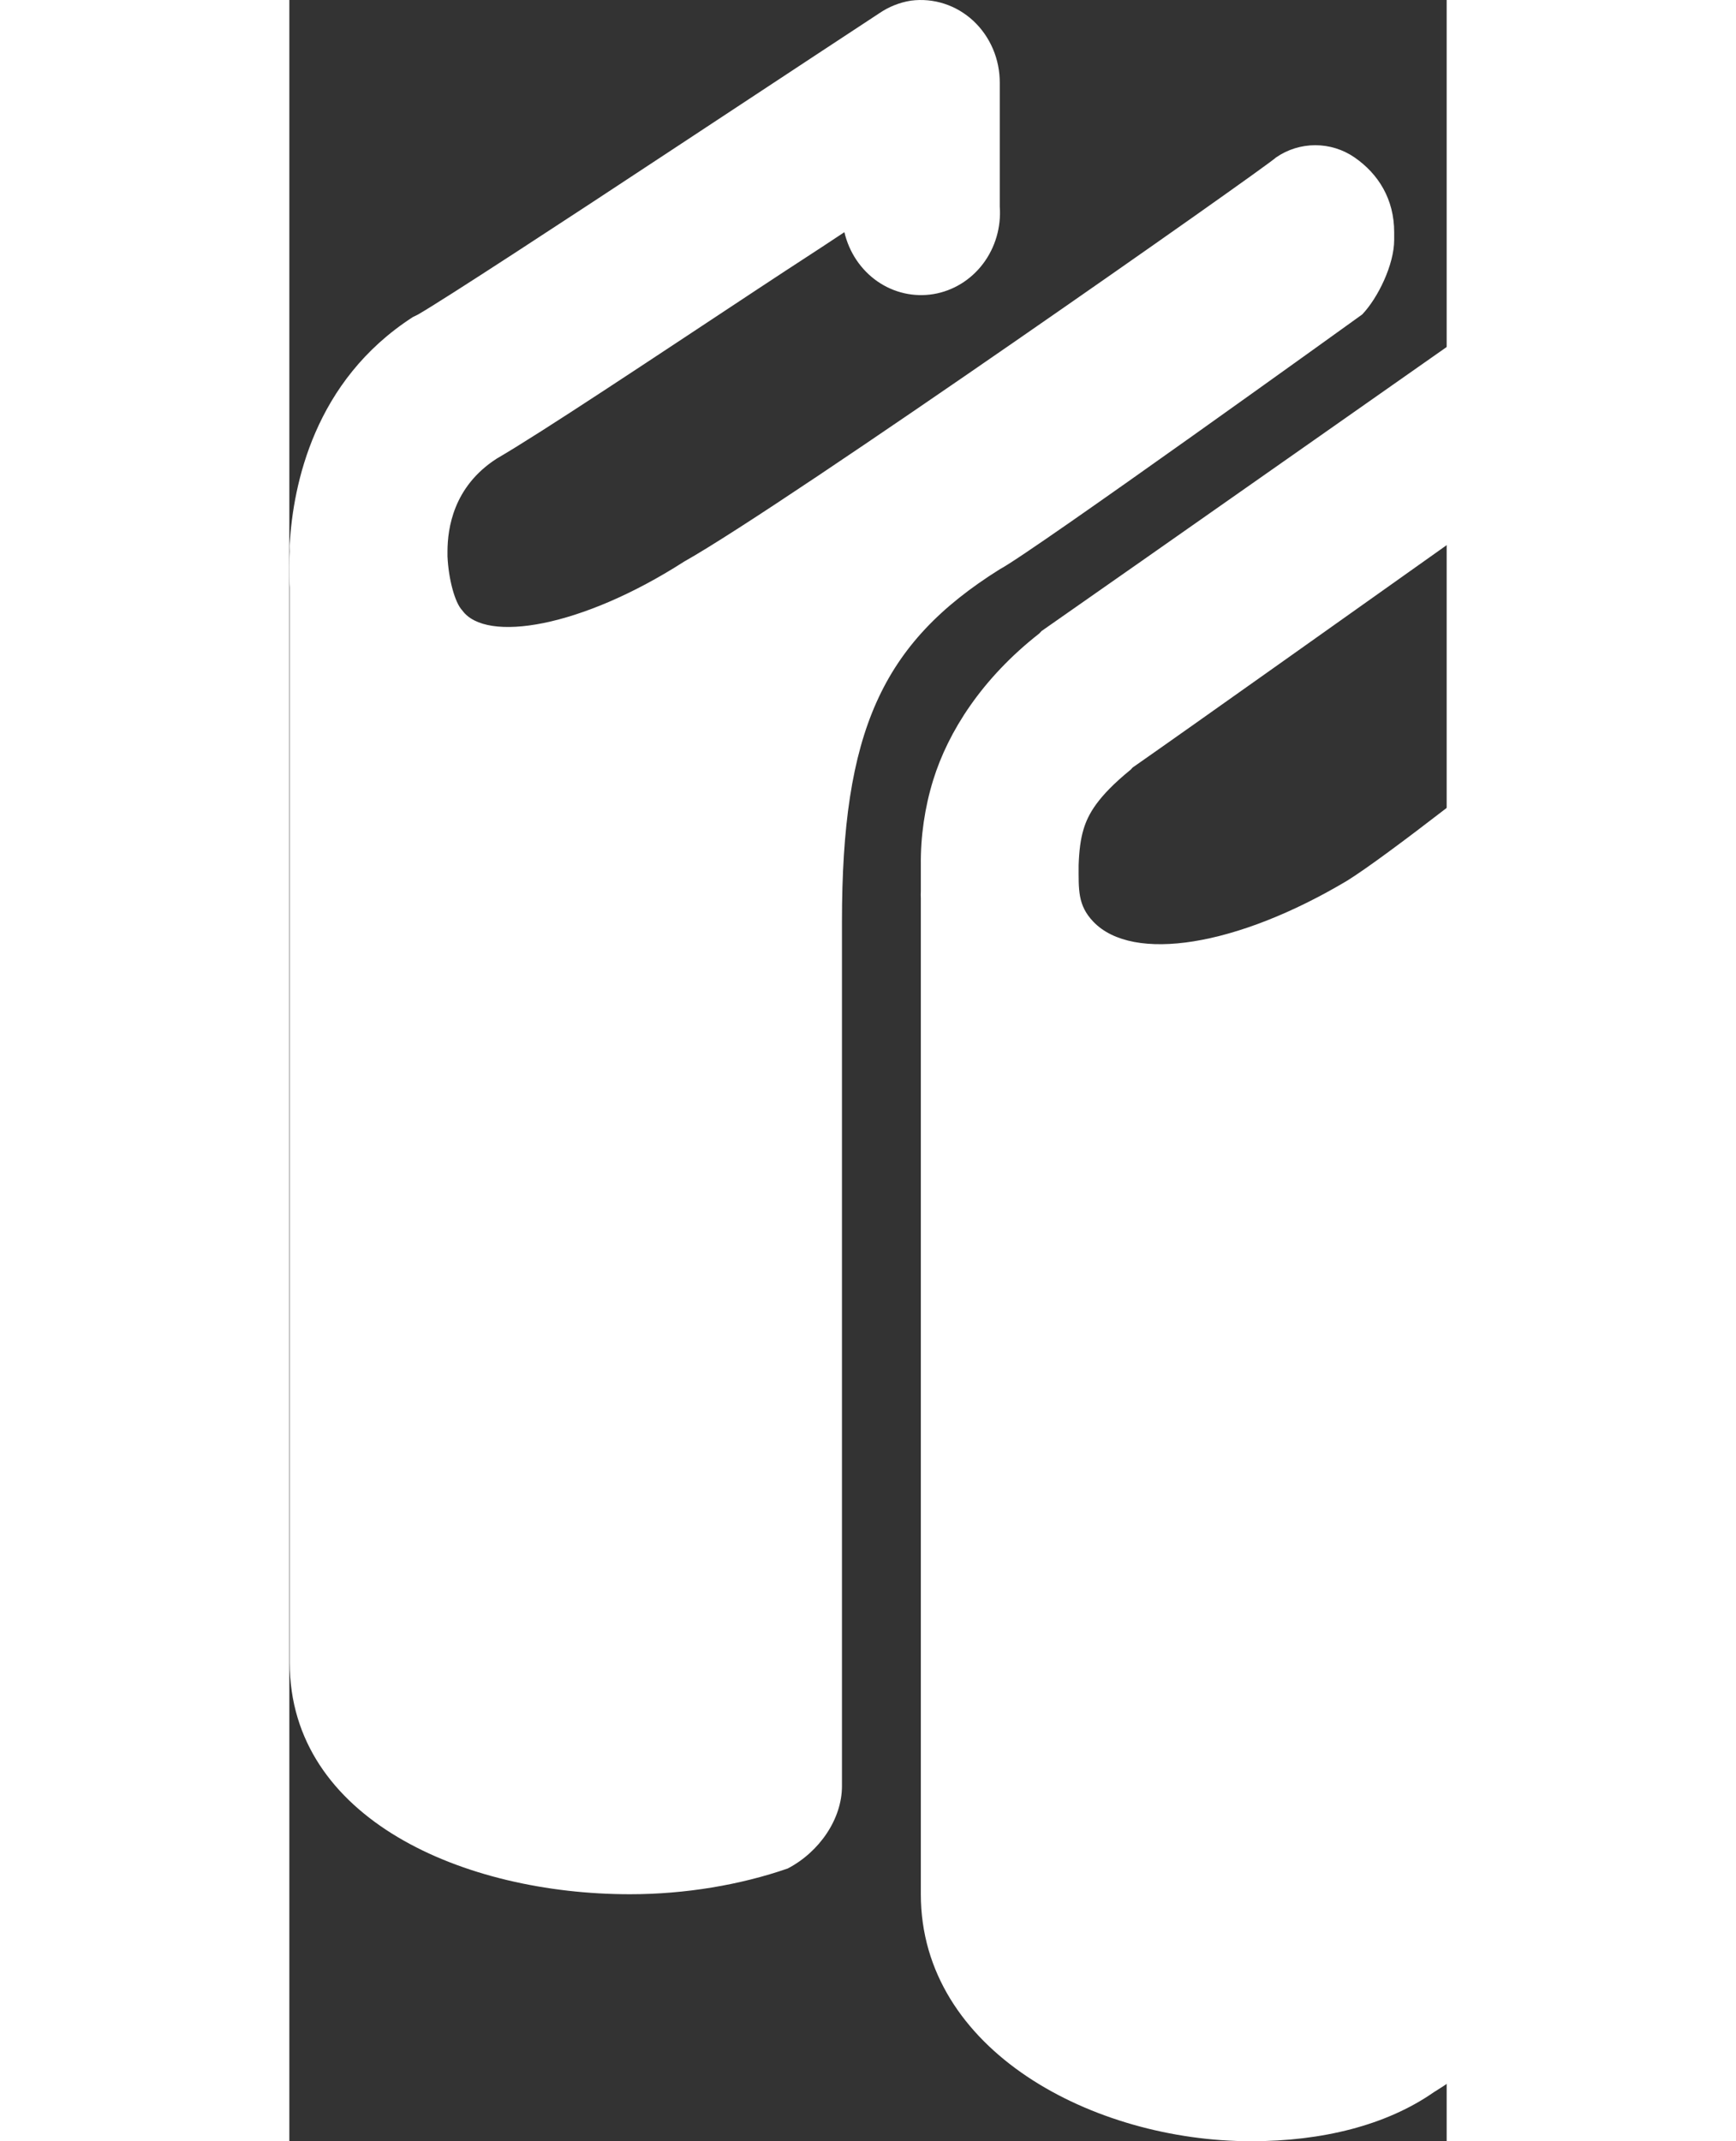 <svg width="30" height="37" viewBox="0 0 20 37" fill="none" xmlns="http://www.w3.org/2000/svg">
<rect x="0" y="0" width="20" height="37" fill="#333333" stroke="none"/>
<path d="M10.743 0.011C10.545 0.042 10.356 0.118 10.189 0.233C10.189 0.233 8.465 1.366 6.611 2.59C4.757 3.814 2.694 5.163 2.222 5.436C2.193 5.449 2.164 5.463 2.136 5.478C0.424 6.581 0.068 8.382 0.007 9.392C0.003 9.439 0.007 9.477 0.007 9.527C-0.008 9.906 0.007 10.149 0.007 10.149V28.733C0.007 31.433 3.024 32.732 5.887 32.732C6.841 32.732 7.795 32.571 8.613 32.287C9.159 32.002 9.55 31.433 9.55 30.864V15.926C9.55 12.654 10.232 11.118 12.277 9.837C12.822 9.553 18.54 5.434 18.54 5.434C18.812 5.15 19.093 4.572 19.093 4.145V4.012C19.093 3.443 18.821 3.007 18.412 2.723C18.003 2.438 17.457 2.438 17.048 2.723C16.912 2.865 8.596 8.708 6.823 9.704C5.051 10.842 3.397 11.116 2.988 10.547C2.861 10.415 2.751 10.009 2.733 9.614V9.524C2.735 9.137 2.83 8.409 3.585 7.924C4.352 7.479 6.253 6.211 8.102 4.99C8.883 4.474 8.98 4.419 9.592 4.012C9.673 4.359 9.876 4.662 10.161 4.861C10.446 5.059 10.792 5.138 11.131 5.082C11.469 5.026 11.775 4.839 11.987 4.559C12.2 4.278 12.303 3.924 12.277 3.568V1.434C12.278 1.231 12.238 1.03 12.159 0.845C12.08 0.66 11.964 0.494 11.819 0.359C11.674 0.225 11.503 0.124 11.317 0.064C11.132 0.004 10.936 -0.014 10.743 0.011ZM21.65 4.99C21.433 5.028 21.228 5.12 21.052 5.258C21.052 5.258 14.189 10.076 13.001 10.903C12.986 10.918 12.972 10.933 12.958 10.948C11.971 11.721 11.386 12.64 11.126 13.481C10.98 13.955 10.908 14.451 10.913 14.949V15.394C10.911 15.438 10.911 15.482 10.913 15.527V32.732C10.913 35.435 13.896 37 16.623 37C17.85 37 18.957 36.724 19.775 36.155C21.411 35.159 29.318 28.732 29.318 28.732C29.727 28.447 30 28.046 30 27.619V9.125C30 8.413 29.735 7.987 29.19 7.702C28.781 7.417 28.109 7.551 27.7 7.836C25.519 9.543 19.647 14.363 18.284 15.216C16.375 16.355 14.577 16.639 13.895 15.928C13.622 15.643 13.64 15.376 13.64 14.949C13.648 14.704 13.674 14.494 13.726 14.326C13.802 14.078 13.958 13.774 14.534 13.304C14.562 13.282 14.548 13.283 14.577 13.26C15.562 12.573 18.577 10.429 20.543 9.035C20.654 9.347 20.866 9.608 21.143 9.773C21.42 9.938 21.744 9.997 22.058 9.939C22.372 9.881 22.656 9.71 22.862 9.456C23.068 9.201 23.181 8.88 23.183 8.547V6.413C23.185 6.21 23.145 6.01 23.066 5.824C22.987 5.639 22.871 5.473 22.726 5.339C22.581 5.204 22.409 5.103 22.224 5.043C22.038 4.983 21.842 4.965 21.65 4.99ZM27.273 15.394V18.239L20.457 23.751V20.906L27.273 15.394Z" fill="white"/>
</svg>
